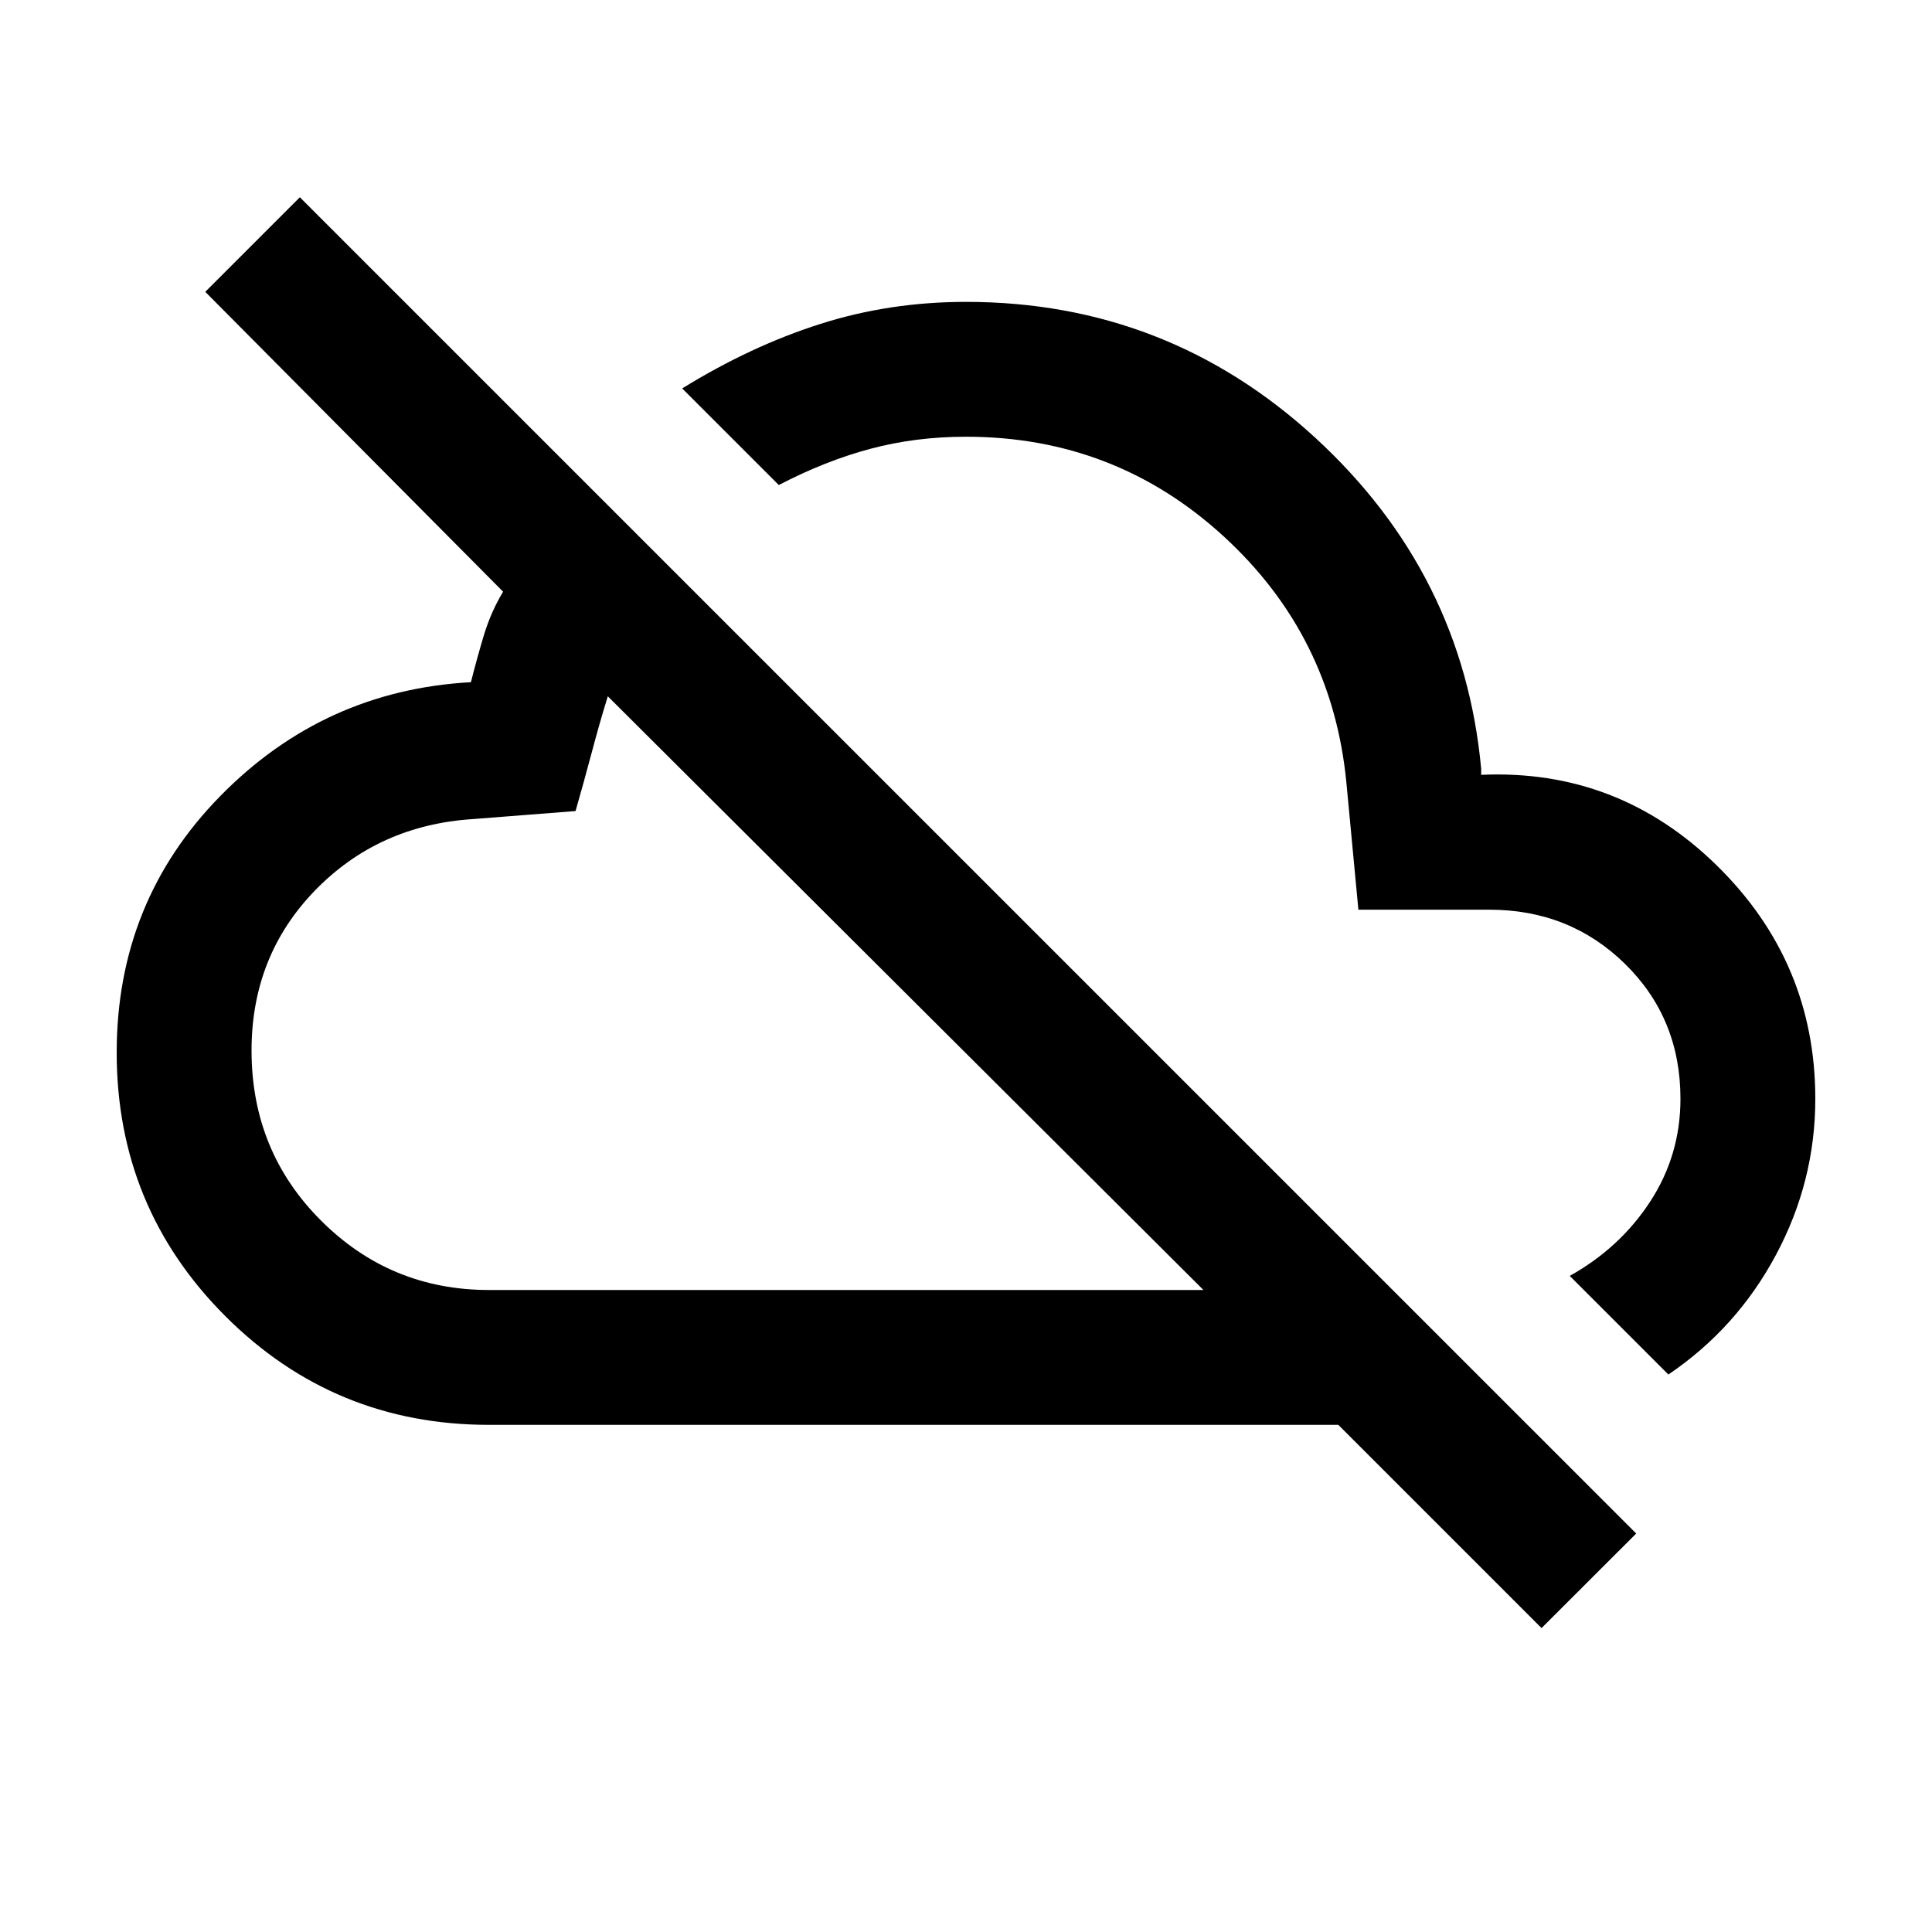 <svg xmlns="http://www.w3.org/2000/svg" height="20" width="20"><path d="m15.958 16.854-2.104-2.104H5.062q-1.604 0-2.729-1.125t-1.125-2.729q0-1.563 1.073-2.656 1.073-1.094 2.594-1.178.063-.25.135-.489.073-.24.198-.448L2.125 3.021l.979-.979 13.834 13.833Zm-10.896-3.5h7.396L6.292 7.208q-.084.271-.167.584-.083.312-.167.604l-1.062.083q-.979.063-1.636.74-.656.677-.656 1.656 0 1.042.719 1.76.719.719 1.739.719Zm4.313-3.083Zm7.896 3.958-1.021-1.021q.521-.291.833-.77.313-.48.313-1.063 0-.833-.573-1.396-.573-.562-1.406-.562h-1.355l-.124-1.313q-.146-1.521-1.271-2.552Q11.542 4.521 10 4.521q-.521 0-.99.125-.468.125-.948.375l-1-1q.709-.438 1.428-.667.718-.229 1.51-.229 2.083 0 3.615 1.406 1.531 1.407 1.718 3.427v.084-.021q1.417-.063 2.438.937 1.021 1 1.021 2.417 0 .854-.407 1.615-.406.76-1.114 1.239Zm-5.104-5.125Z"/></svg>